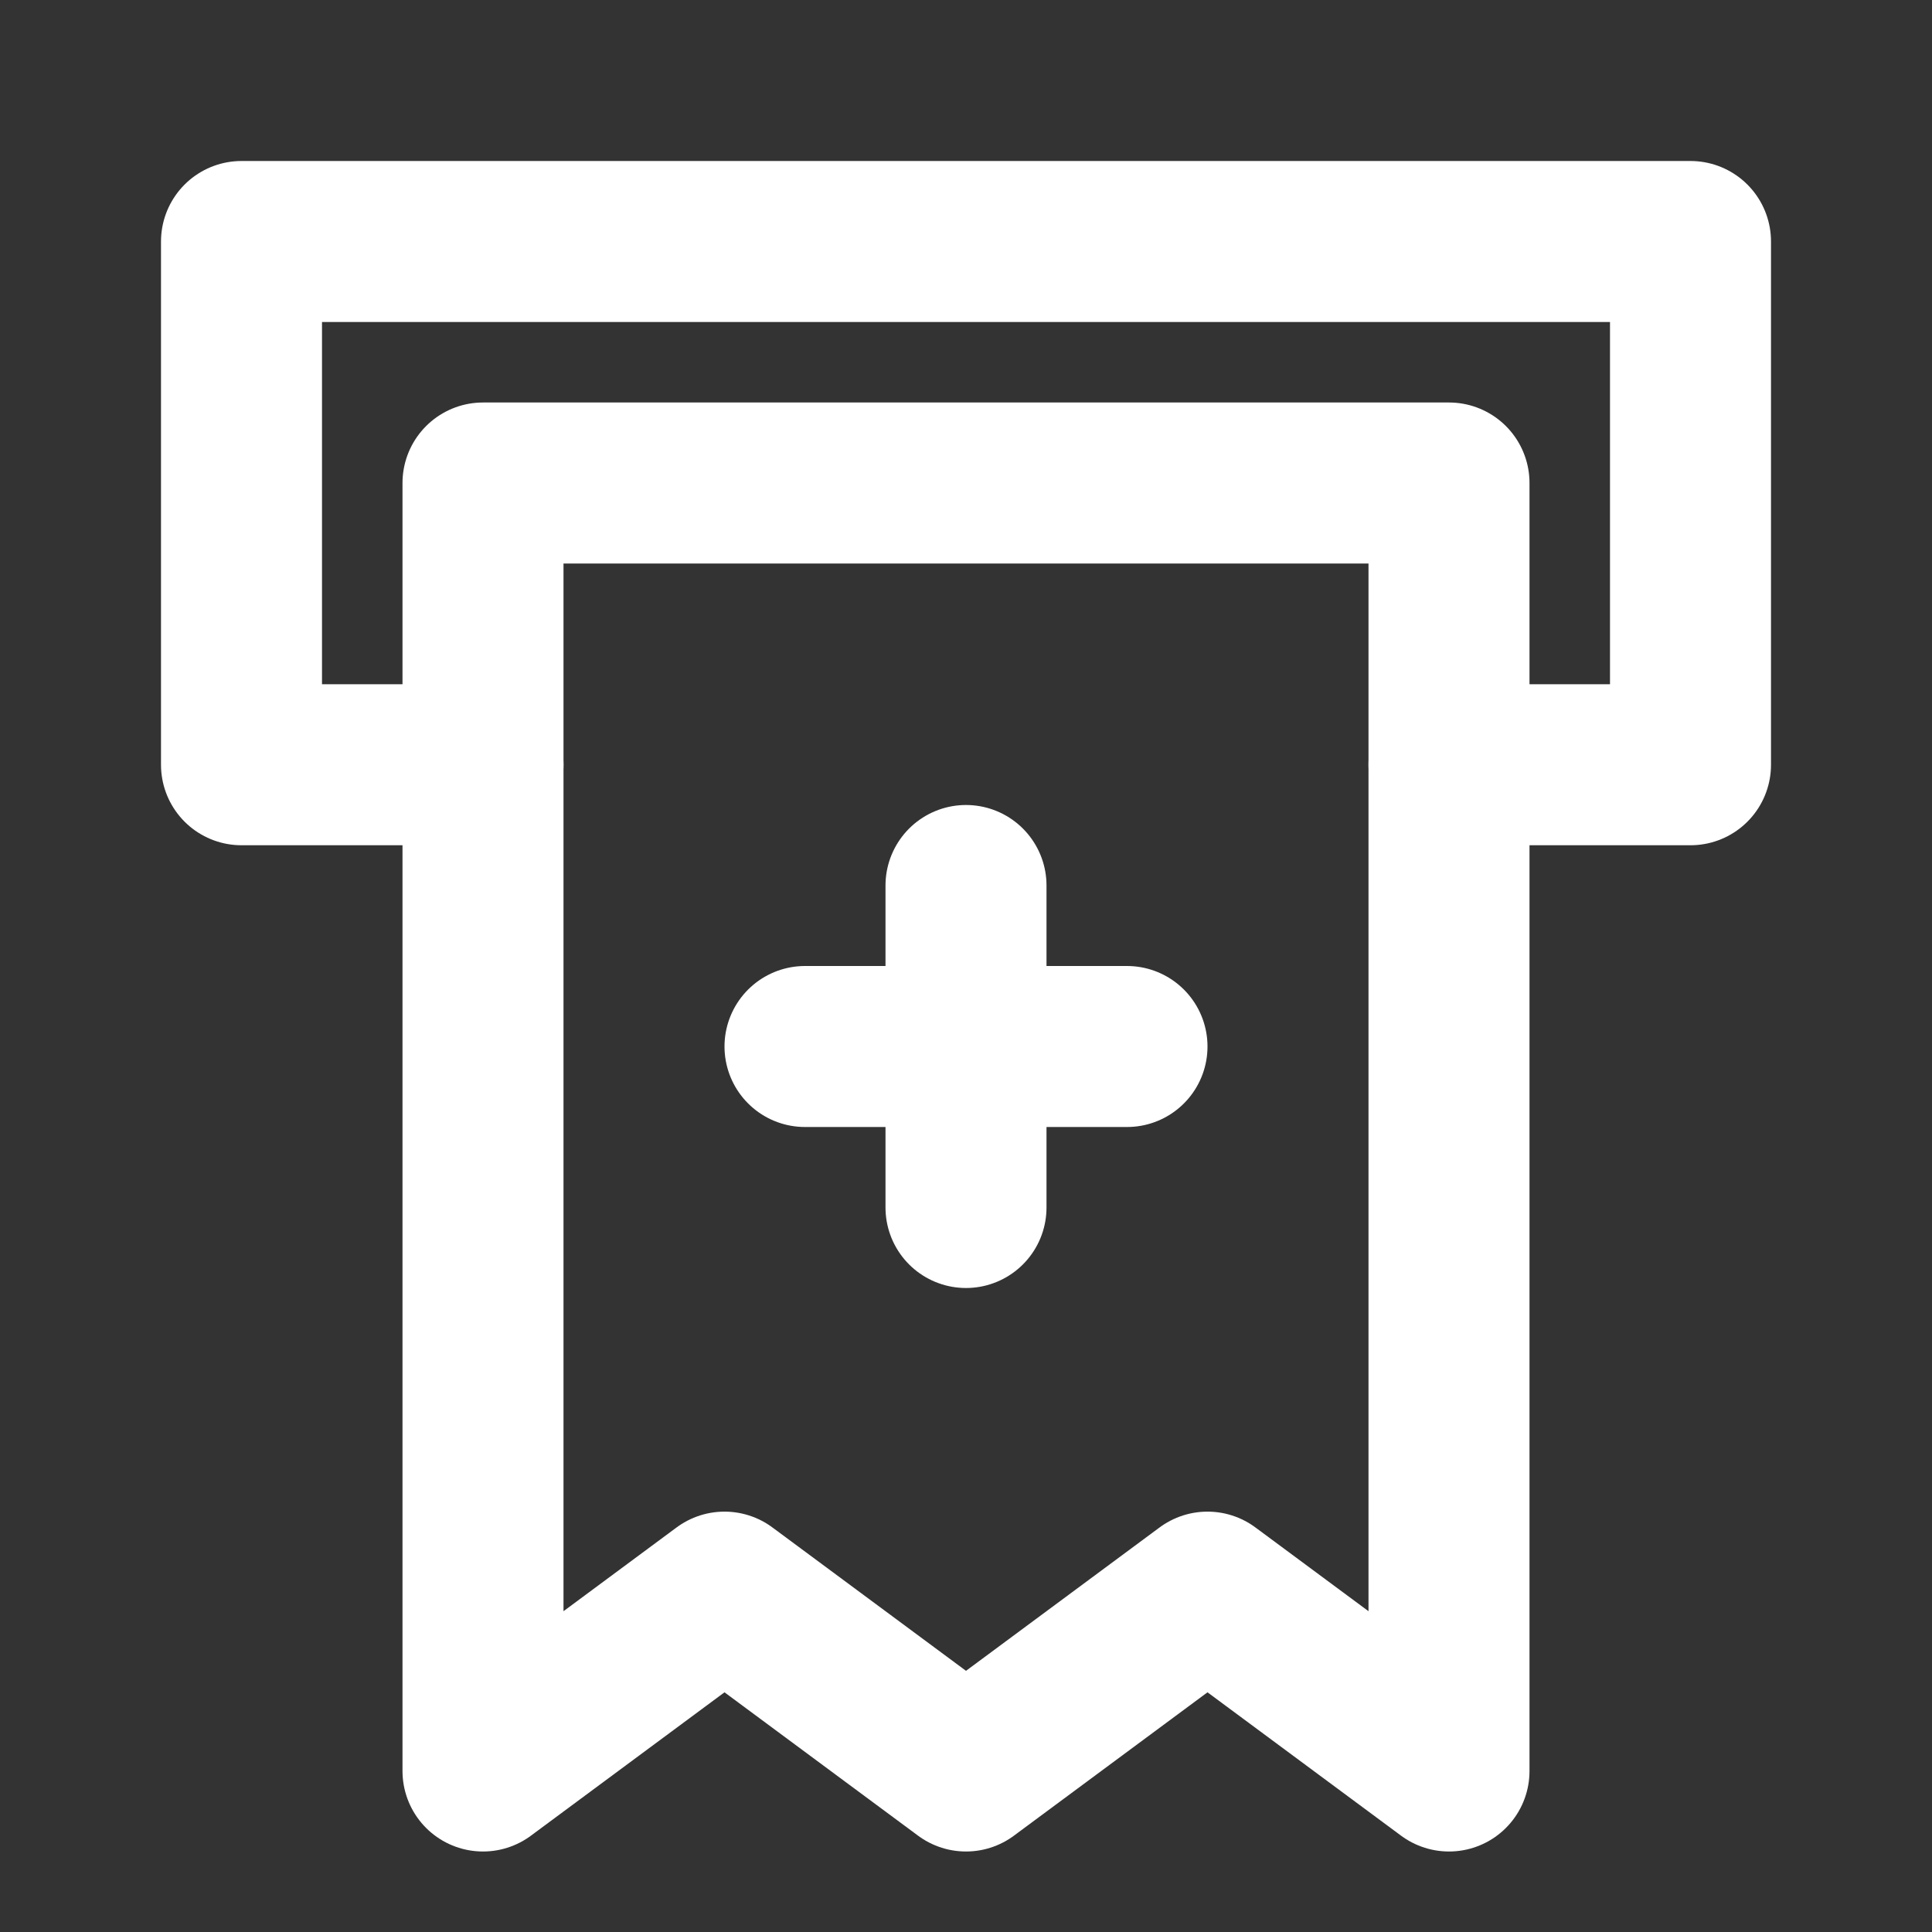 <?xml version="1.0" encoding="UTF-8"?>
<svg width="28" height="28" viewBox="0 0 48 48" fill="none" xmlns="http://www.w3.org/2000/svg">
    <rect x="0" y="0" width="48" height="48" fill="#333333" stroke="none"/>
    <path d="M12 19H6V6H42V19H36" stroke="#ffffff" stroke-width="4" stroke-linecap="round" stroke-linejoin="round"/>
    <path d="M12 12H36V44L30 39.556L24 44L18 39.556L12 44V12Z" fill="none" stroke="#ffffff" stroke-width="4"
          stroke-linecap="round" stroke-linejoin="round"/>
    <path d="M20 26H28" stroke="#ffffff" stroke-width="4" stroke-linecap="round"/>
    <path d="M24 22L24 30" stroke="#ffffff" stroke-width="4" stroke-linecap="round"/>
</svg>